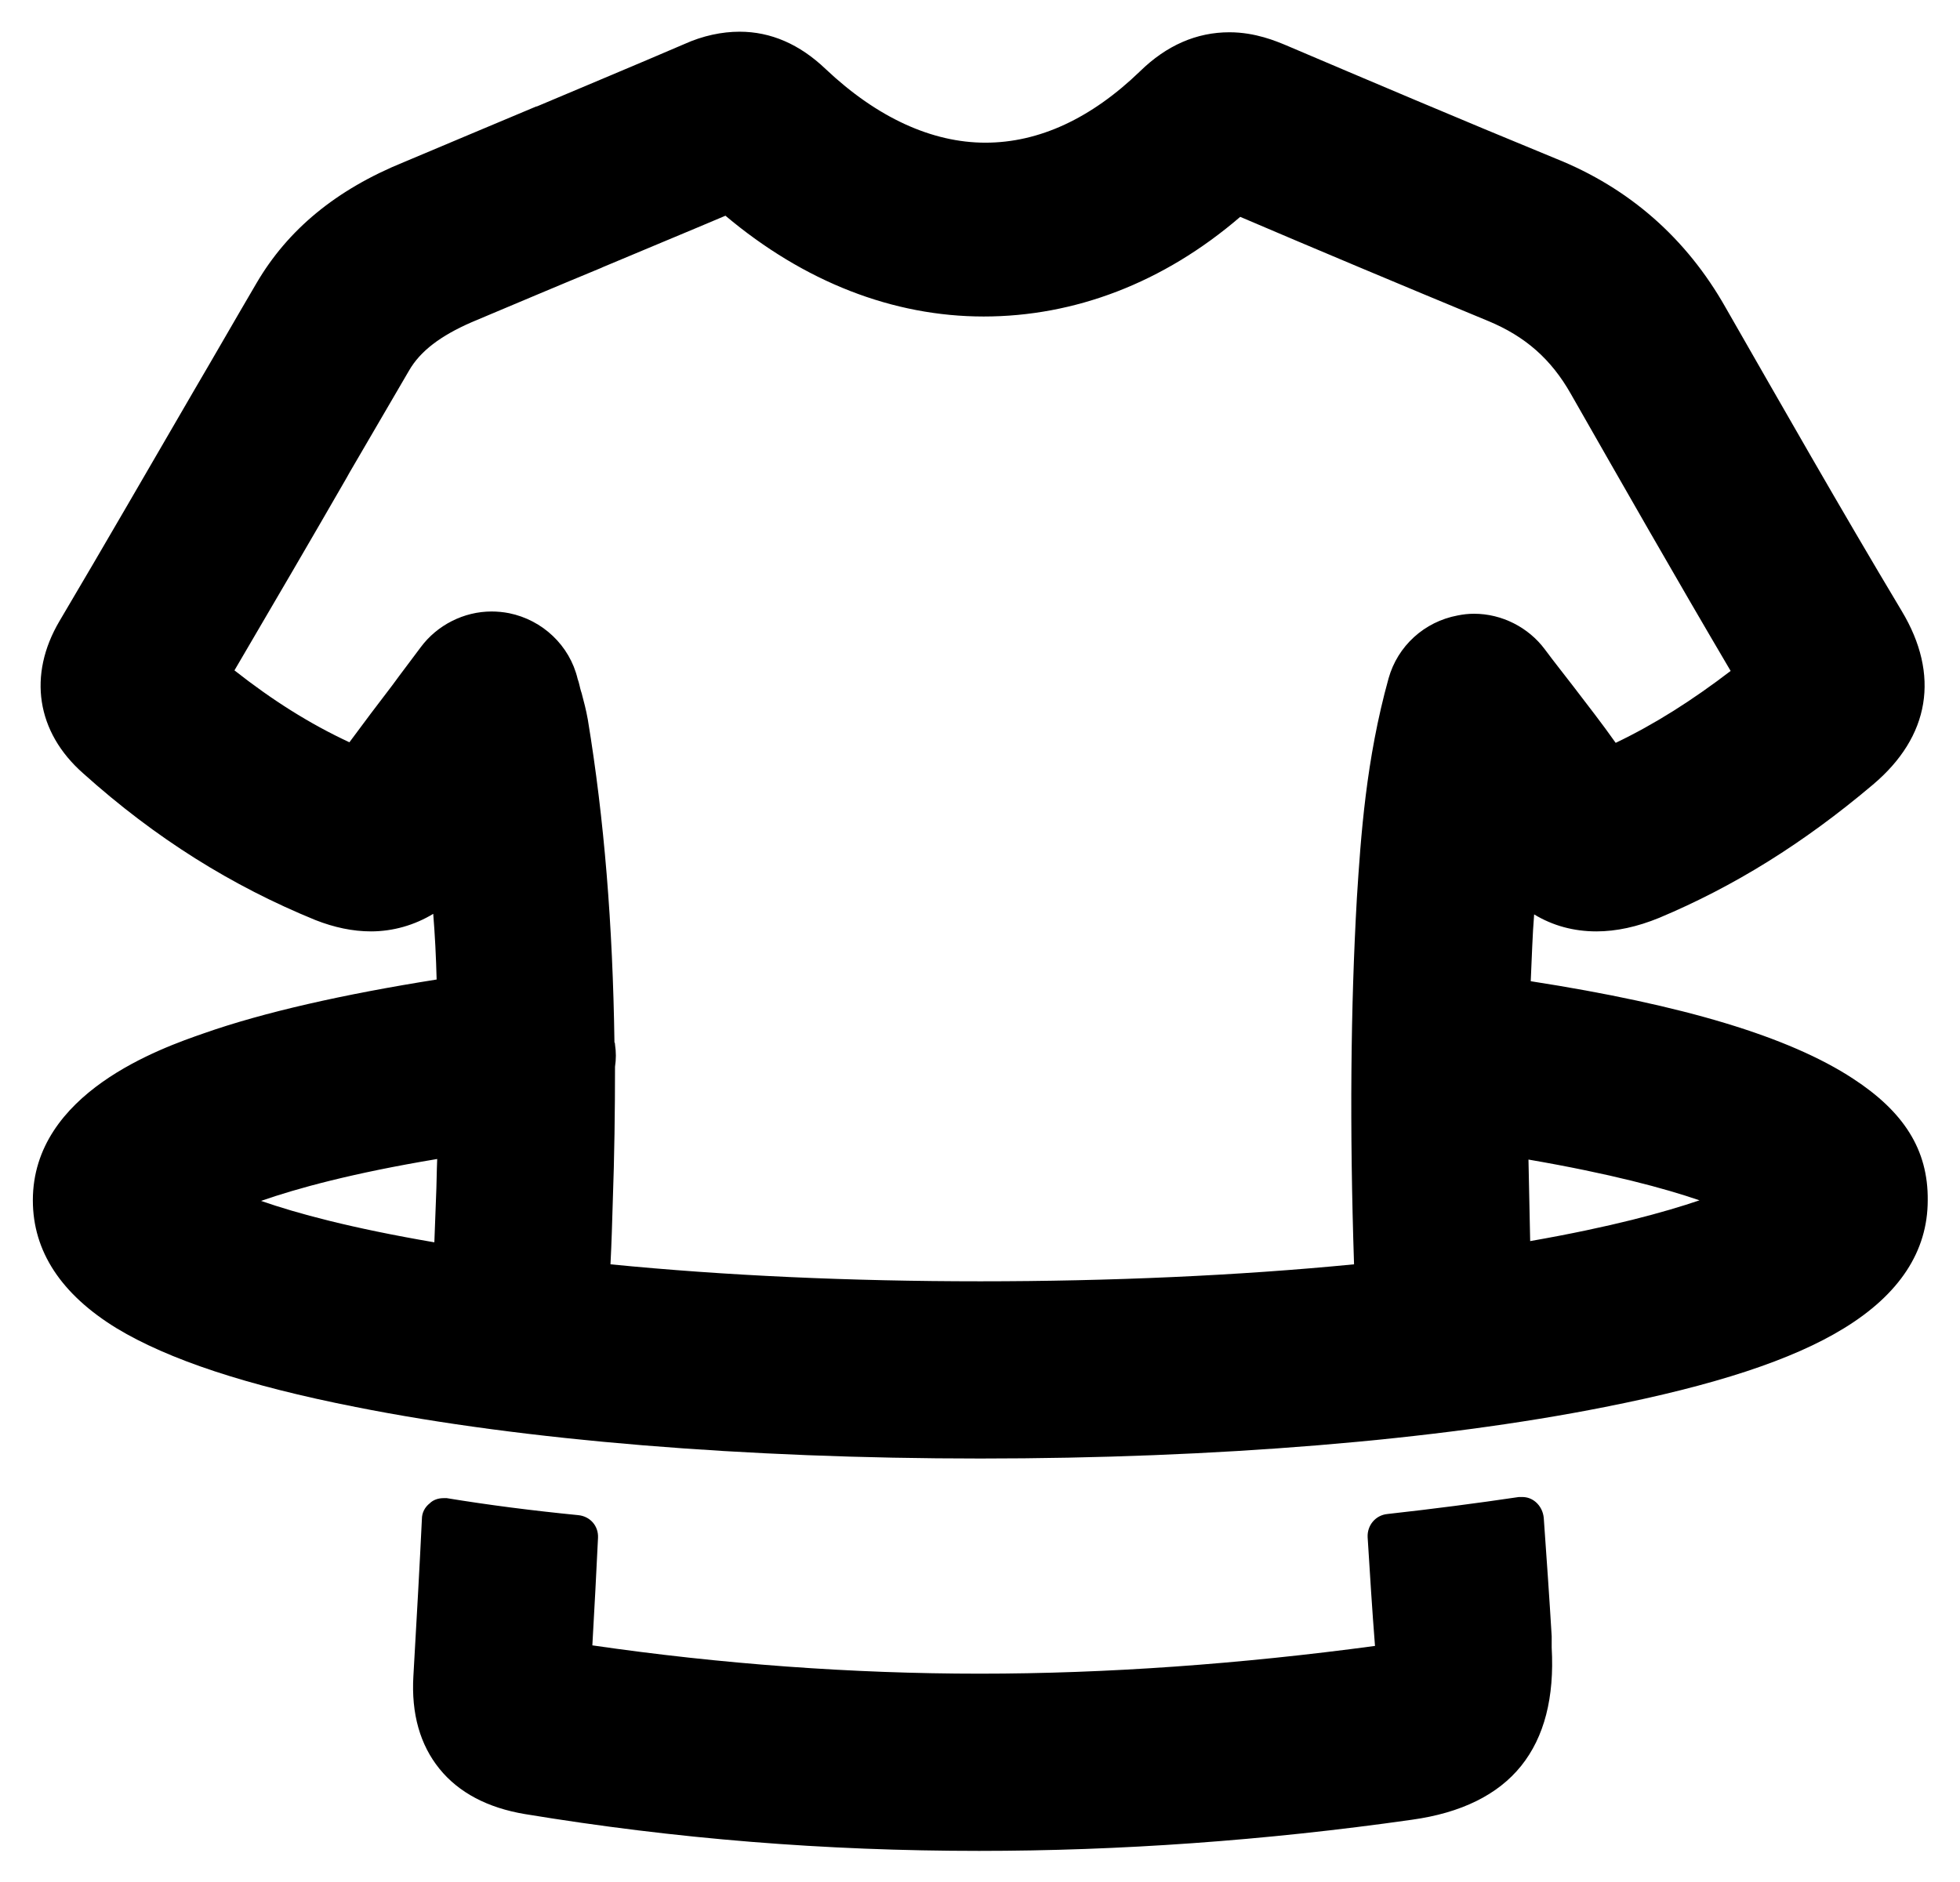 <?xml version="1.0" encoding="utf-8"?>
<!-- Generator: Adobe Illustrator 26.3.1, SVG Export Plug-In . SVG Version: 6.00 Build 0)  -->
<svg version="1.1" id="Camada_2_00000065760449032737784880000011792096324316952757_"
	 xmlns="http://www.w3.org/2000/svg" xmlns:xlink="http://www.w3.org/1999/xlink" x="0px" y="0px" viewBox="0 0 346.1 332.4"
	 style="enable-background:new 0 0 346.1 332.4;" xml:space="preserve">
<g id="Camada_1-2">
	<g>
		<path d="M274,289c-0.4-6.7-0.9-13.9-1.4-20.9c-0.1-1.1-0.6-2.1-1.4-2.8c-0.7-0.6-1.5-0.9-2.4-0.9c-0.2,0-0.4,0-0.6,0
			c-7.4,1.1-15.1,2.1-23.2,3c-2.1,0.2-3.6,2-3.5,4.1c0.4,6.4,0.8,12.9,1.3,19.2c-23.8,3.2-47.3,4.9-69.8,4.9s-45.7-1.7-68.4-5
			c0.4-6.8,0.7-13,1-19c0.1-2.1-1.4-3.8-3.5-4c-8.1-0.8-15.9-1.8-23.2-3c-0.2,0-0.4,0-0.6,0c-0.9,0-1.8,0.3-2.4,0.9
			c-0.9,0.7-1.4,1.7-1.4,2.8c-0.4,8.4-0.9,17.2-1.5,27.7c-0.4,6.7,1.2,12.2,4.6,16.4c3.4,4.2,8.5,6.9,15.1,8
			c26.7,4.4,53,6.5,80.2,6.5c24.7,0,50.4-1.8,76.4-5.5c8.7-1.2,15.2-4.4,19.3-9.5c4.1-5.1,5.9-12.1,5.4-20.9L274,289L274,289z"/>
		<path d="M327.2,190.5c-11.3-7.4-29.9-13-56.9-17.2c0.2-4.3,0.3-8.1,0.6-11.8c3.3,2,7,3,11,3c3.5,0,7.2-0.8,11.1-2.4
			c13.1-5.5,25.4-13.1,37.7-23.5c10.1-8.5,11.9-19.4,5.1-30.7c-10.9-18.2-21.3-36.5-31.1-53.6c-6.9-12.2-17-21.1-30-26.3
			c-16.8-6.9-33.5-14-47.6-20c-1.7-0.7-5.4-2.3-10-2.3c-5.8,0-11.1,2.3-15.8,6.9c-8.6,8.3-17.8,12.6-27.3,12.6
			c-9.4,0-19.1-4.4-28.2-13c-4.6-4.4-9.7-6.6-15.2-6.6c-3.1,0-6.5,0.7-9.8,2.2c-8.6,3.7-17.5,7.4-26,11l0,0l-0.1,0
			c-7.6,3.2-15.5,6.5-23.3,9.8C59.3,33.5,50.8,40.6,45.3,50c-3.7,6.3-7.3,12.6-11,18.9c-7.8,13.4-15.8,27.3-23.8,40.8
			c-5.6,9.5-4.1,19.6,4.2,26.9c12.8,11.5,26.3,19.9,41,25.9c3.3,1.3,6.6,2,9.8,2c3.9,0,7.7-1.1,11-3.1c0.3,3.7,0.5,7.6,0.6,11.6
			c-16.4,2.6-30.6,5.8-41.1,9.5c-7.5,2.6-30.2,10.5-30.2,29.5c0,9,5,16.6,14.8,22.6c9.1,5.5,22.9,10.1,42.2,13.9
			c29.6,5.9,68.8,9.1,110.3,9.1s80.7-3.2,110.3-9.1c19.3-3.8,33.1-8.3,42.2-13.9c9.8-6,14.8-13.6,14.8-22.6
			C340.5,203,336.1,196.3,327.2,190.5L327.2,190.5z M300.1,212c-6.2,2.1-15.6,4.7-29.9,7.2c-0.1-4.8-0.2-9.7-0.3-14.4
			C284.4,207.3,294,209.9,300.1,212L300.1,212z M239.1,223.3c-20.4,2-43.1,3-66,3s-45.1-1-65.3-3c0.2-3.9,0.3-7.5,0.4-10.9
			c0.3-8.3,0.4-16.4,0.4-24c0.2-1.3,0.2-2.6,0-3.9c0-0.1,0-0.3-0.1-0.4c-0.3-20.8-1.8-39.4-4.7-57c-0.3-1.7-0.7-3.2-1.1-4.7
			l-0.1-0.3c-0.2-0.6-0.3-1.4-0.6-2.2c-1.4-5.9-6.2-10.4-12.1-11.6c-1-0.2-2.1-0.3-3.1-0.3c-4.9,0-9.6,2.4-12.5,6.3
			c-1.7,2.3-3.4,4.5-5,6.7c-2.6,3.4-5.1,6.7-7.6,10.1c-7.1-3.3-13.7-7.5-20.3-12.7c6.8-11.6,13.7-23.4,19.8-34l0.5-0.9
			c3.5-6,7-12,10.5-18c2-3.5,5.6-6.2,11.1-8.6c7.6-3.2,15.4-6.5,22.9-9.6l0.2-0.1c7.1-3,14.4-6,21.7-9.1
			c13.9,11.7,29.6,17.8,45.6,17.8S205.4,50,219,38.3c12.4,5.3,28.1,11.9,43.8,18.4c6.5,2.7,11.1,6.7,14.6,12.9
			c8.9,15.6,18.3,32.1,28.2,48.9c-6.8,5.2-13.4,9.4-20.3,12.7c-2.4-3.4-4.9-6.6-7.5-10l0,0c-1.6-2.1-3.3-4.2-5-6.5
			c-2.9-3.9-7.6-6.3-12.5-6.3c-1,0-1.9,0.1-2.9,0.3c-5.9,1.1-10.6,5.4-12.2,11.1c-4,14.4-4.9,27.9-5.6,38.8
			C238.5,177.9,238.3,199.1,239.1,223.3L239.1,223.3z M77.2,204.7c-0.1,2.4-0.1,4.6-0.2,6.7c-0.1,2.7-0.2,5.3-0.3,8l-0.1,0
			c-14.6-2.5-24.2-5.1-30.5-7.3C52.4,209.9,62.2,207.2,77.2,204.7L77.2,204.7z"/>
	</g>
</g>
</svg>
